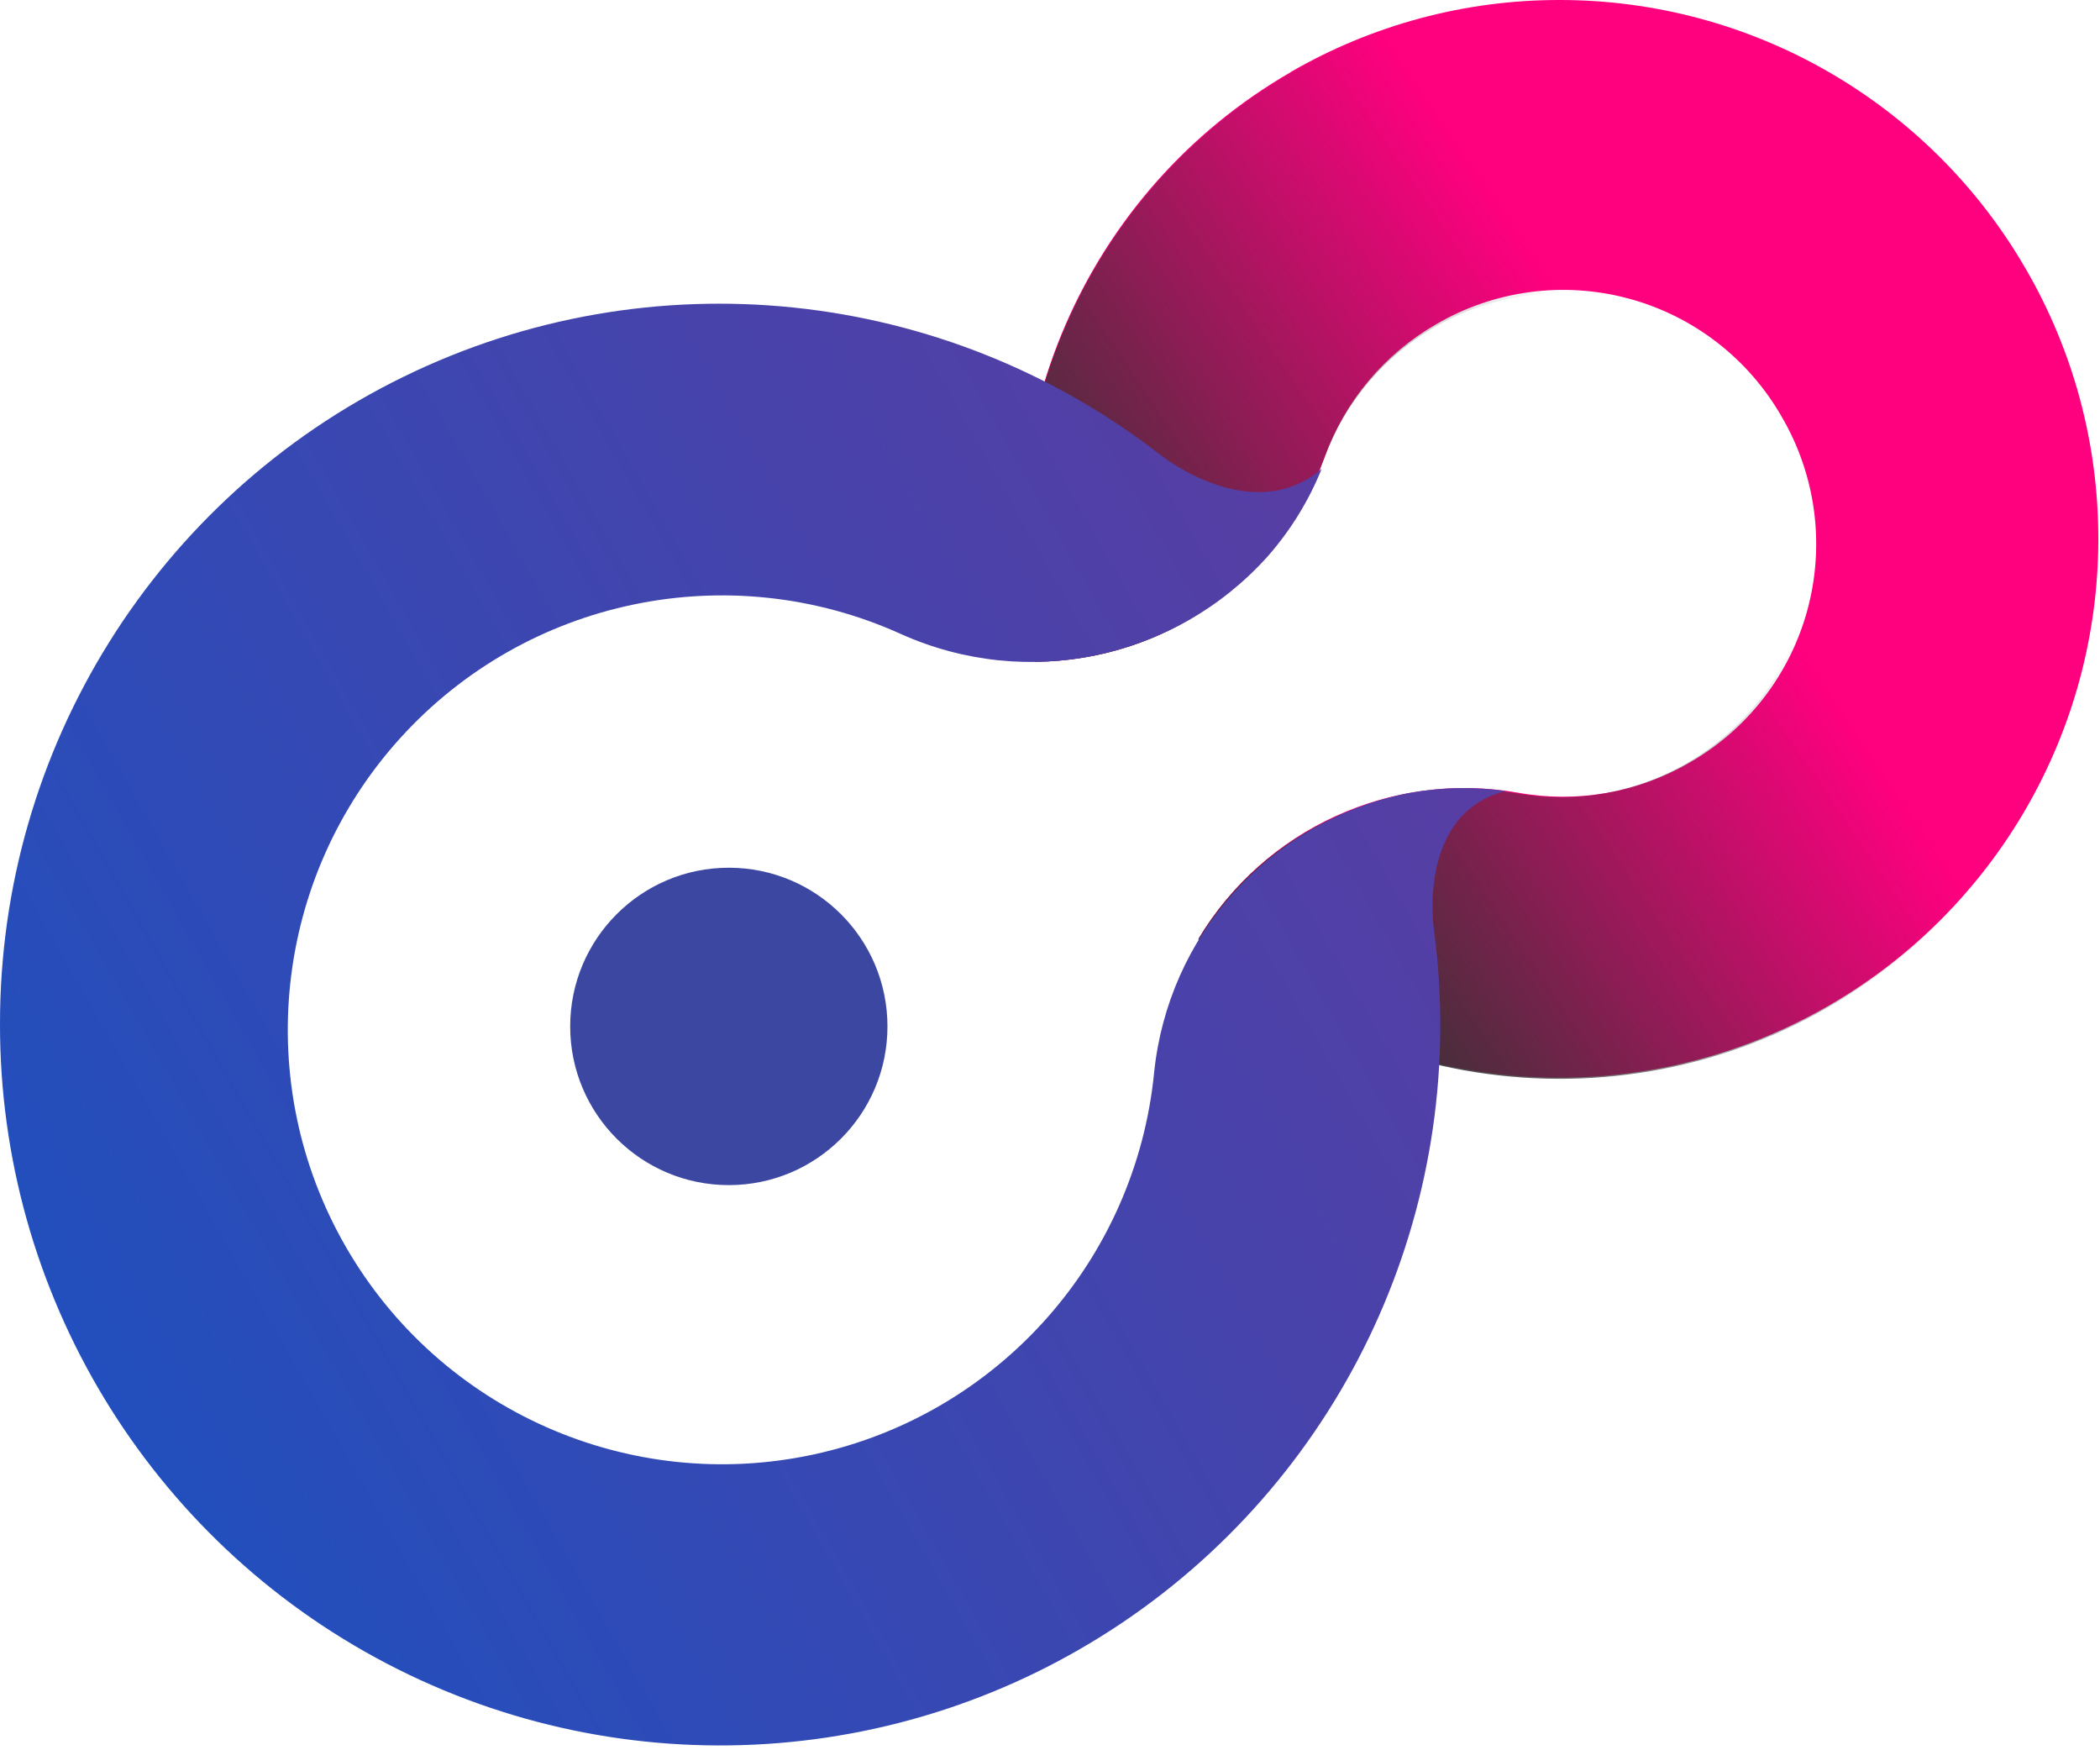 <?xml version="1.0" encoding="UTF-8" standalone="no"?>
<svg width="210px" height="175px" viewBox="0 0 60 50" version="1.1" xmlns="http://www.w3.org/2000/svg" xmlns:xlink="http://www.w3.org/1999/xlink">
  <defs>
    <linearGradient x1="61.217%" y1="47.144%" x2="21.417%" y2="74.699%" id="linearGradient-1">
      <stop stop-color="#333333" stop-opacity="0" offset="0%"></stop>
      <stop stop-color="#333333" stop-opacity="0.96" offset="100%"></stop>
    </linearGradient>
    <linearGradient x1="92.622%" y1="27.244%" x2="7.655%" y2="76.914%" id="linearGradient-2">
      <stop stop-color="#563EA4" offset="0%"></stop>
      <stop stop-color="#224FBD" offset="100%"></stop>
    </linearGradient>
  </defs>
  <g stroke="none" stroke-width="1" fill="none" fill-rule="evenodd">
    <path d="M20.823,24.788 C23.327,24.788 25.356,26.818 25.356,29.322 C25.356,31.826 23.327,33.855 20.823,33.855 C18.32,33.855 16.291,31.826 16.291,29.322 C16.291,26.818 18.32,24.788 20.823,24.788" fill="#3C47A2"></path>
    <path d="M36.875,2.063 C30.998,5.455 28.034,12.294 29.576,18.903 L29.576,18.903 C33.278,18.876 36.574,16.552 37.842,13.074 L37.842,13.074 C38.42,11.462 39.554,10.11 41.039,9.259 L41.039,9.259 C42.698,8.293 44.675,8.029 46.529,8.528 C48.383,9.026 49.961,10.246 50.911,11.914 L50.911,11.914 C51.879,13.573 52.143,15.549 51.646,17.403 C51.149,19.258 49.932,20.837 48.265,21.789 L48.265,21.789 C46.788,22.646 45.054,22.95 43.373,22.645 L43.373,22.645 C39.762,22.012 36.134,23.668 34.245,26.811 L34.245,26.811 C39.199,31.292 46.478,32.064 52.262,28.722 L52.262,28.722 C57.015,25.977 59.946,20.906 59.952,15.416 L59.952,15.416 L59.952,15.337 C59.945,12.654 59.234,10.021 57.89,7.7 L57.89,7.7 C55.141,2.93 50.053,-0.006 44.548,5.22092474e-15 L44.548,5.22092474e-15 C41.851,-0.001 39.201,0.711 36.867,2.063" fill="#FF007F"></path>
    <path d="M29.576,18.903 C33.278,18.876 36.574,16.552 37.842,13.074 C39.164,9.509 43.031,7.588 46.67,8.689 C50.308,9.79 52.463,13.532 51.588,17.233 C50.713,20.933 47.112,23.315 43.365,22.669 C39.754,22.036 36.126,23.692 34.237,26.835 C39.87,31.938 48.384,32.164 54.279,27.365 C60.174,22.567 61.684,14.182 57.833,7.627 C53.982,1.073 45.924,-1.688 38.865,1.129 C31.806,3.946 27.86,11.497 29.576,18.903 L29.576,18.903 Z" fill="url(#linearGradient-1)"></path>
    <path d="M-5.08063237e-15,29.242 C-0.014,36.921 4.247,43.97 11.052,47.524 C17.857,51.079 26.074,50.548 32.366,46.148 C38.658,41.747 41.977,34.209 40.975,26.595 C40.975,26.595 40.448,23.253 43.014,22.597 C42.218,22.484 41.411,22.484 40.616,22.597 C40.272,22.645 40.064,22.693 40.064,22.693 C36.23,23.533 33.37,26.743 32.974,30.649 C32.44,36.012 28.507,40.417 23.24,41.551 C17.974,42.685 12.577,40.29 9.884,35.623 C7.191,30.955 7.817,25.083 11.433,21.088 C15.05,17.094 20.83,15.891 25.739,18.111 C29.339,19.73 33.571,18.838 36.211,15.904 C36.867,15.161 37.391,14.312 37.762,13.393 C35.779,15.089 33.174,13.01 33.174,13.01 C26.977,8.186 18.574,7.315 11.521,10.767 C4.468,14.218 -0.003,21.387 -7.36232229e-15,29.242 L-5.08063237e-15,29.242 Z" fill="url(#linearGradient-2)"></path>
  </g>
</svg>
